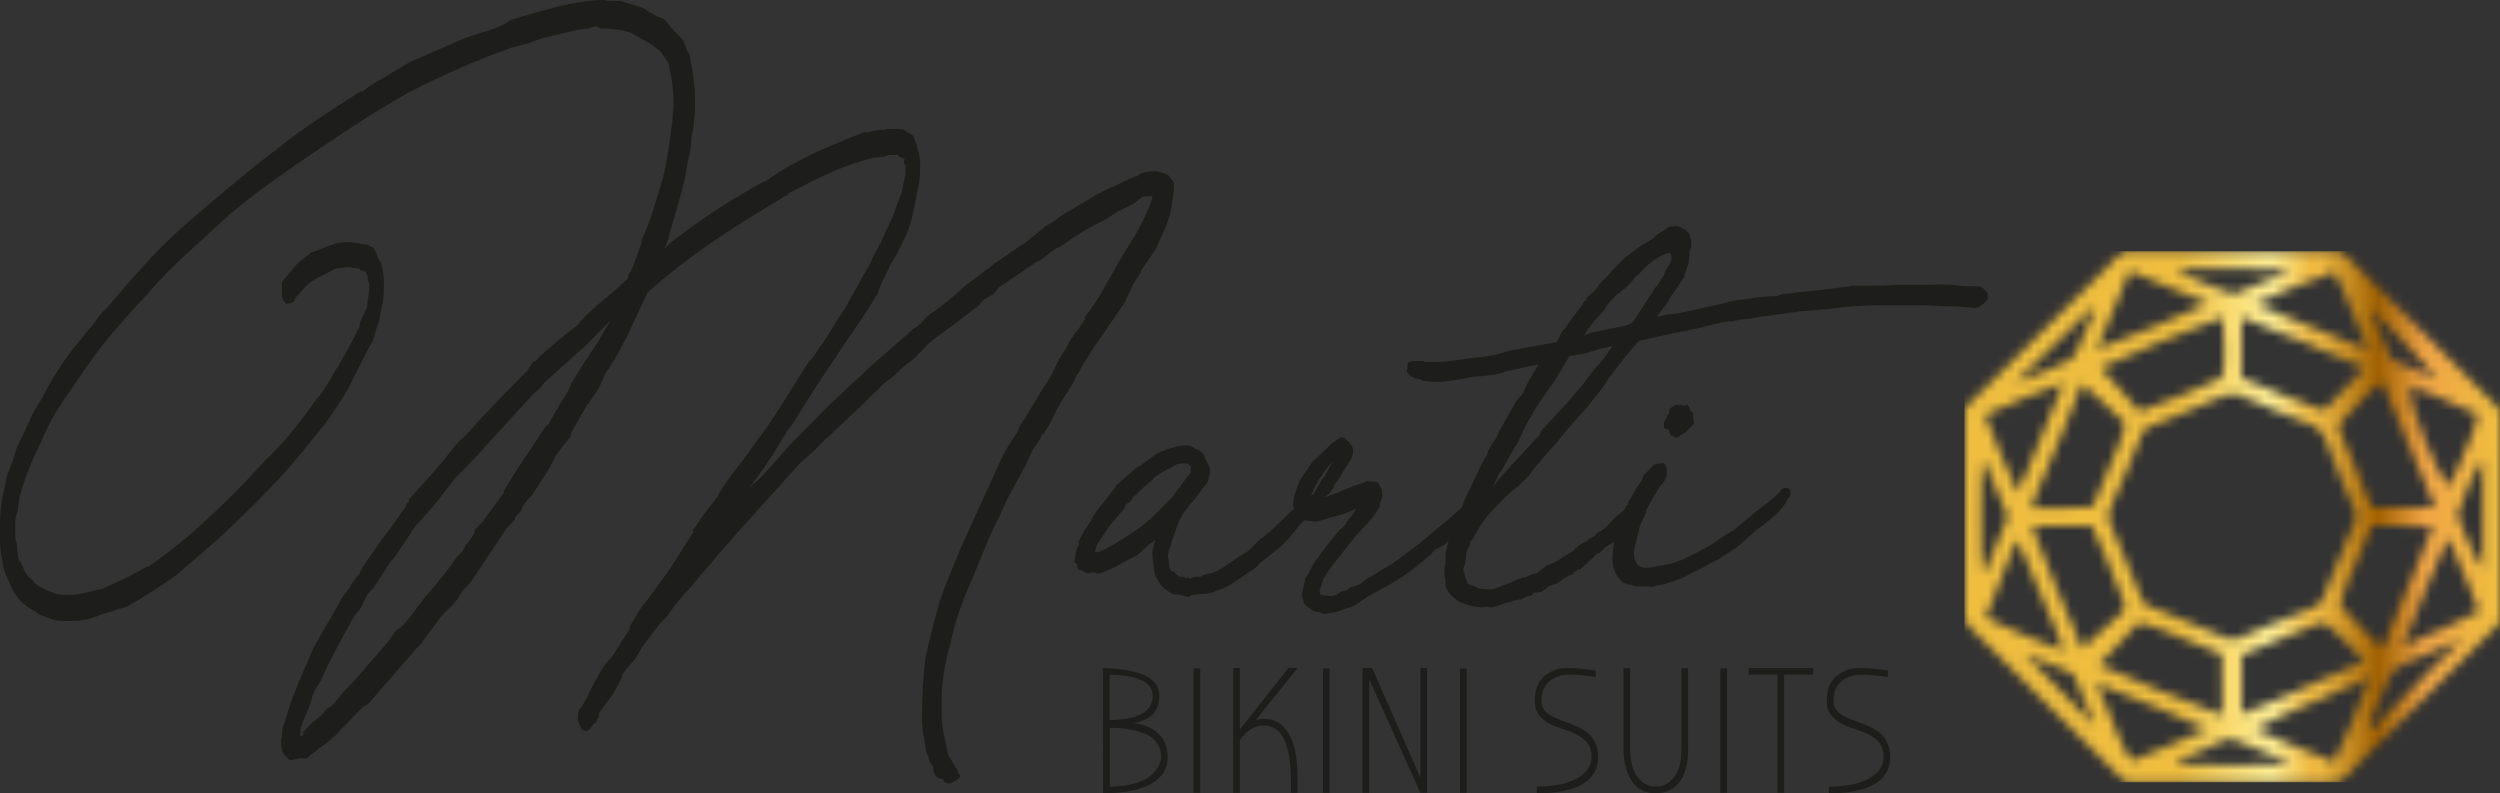 <svg width="271" height="86" viewBox="0 0 271 86" fill="none" xmlns="http://www.w3.org/2000/svg">
<rect x="0" y="0" width="271" height="86" fill="#333333" stroke="none"/>
<g clip-path="url(#clip0_903_918)">
<mask id="mask0_903_918" style="mask-type:luminance" maskUnits="userSpaceOnUse" x="212" y="27" width="60" height="58">
<path d="M212.949 44.742V66.955C212.949 67.653 214.16 68.597 214.914 69.353C215.694 70.135 216.396 70.838 217.18 71.619C218.703 73.146 220.133 74.568 221.651 76.095L229.489 83.88C229.879 84.274 230.155 84.793 230.861 84.793H253.135C253.946 84.793 255.042 83.398 255.598 82.821L270.075 68.435C270.444 68.068 271.01 67.748 271.01 67.076V44.862C271.01 44.186 270.511 43.918 270.142 43.551L262.47 35.839C261.077 34.438 259.601 33.021 258.036 31.447C257.272 30.681 256.602 30.005 255.832 29.238C255.448 28.85 255.141 28.546 254.762 28.163C253.878 27.276 254.127 27.234 252.776 27.234H230.622C229.884 27.234 228.99 28.394 228.211 29.165L213.828 43.404C213.407 43.818 212.955 44.023 212.955 44.742M236.08 29.302C236.111 29.28 236.153 29.265 236.179 29.254C236.205 29.244 236.247 29.223 236.278 29.212C237.057 28.971 235.701 29.296 236.491 29.155L247.999 29.17C247.474 29.852 246.071 30.272 245.125 30.624C244.657 30.797 242.105 31.878 242.099 31.878C241.897 31.893 236.382 29.721 236.08 29.302ZM230.861 29.391L239.344 32.864C239.085 33.1 228.195 37.675 227.311 37.853L230.861 29.391ZM244.62 32.864C245.088 32.533 252.443 29.569 253.031 29.511C253.285 30.157 253.717 30.833 254.065 31.584L256.7 37.864C255.91 37.748 247.464 34.128 245.229 33.226C245.229 33.226 244.906 33.084 244.896 33.079C244.501 32.853 244.756 33.011 244.626 32.869L244.62 32.864ZM218.444 41.51C218.761 41.127 219.114 40.833 219.494 40.476L224.936 35.188C225.414 34.737 226.646 33.451 227.166 33.168C226.963 33.997 226.266 35.414 225.892 36.253C225.518 37.098 225.076 38.556 224.385 39.028C223.948 39.328 218.901 41.437 218.444 41.505V41.51ZM264.159 40.964C263.328 40.76 262.205 40.188 261.399 39.868C260.11 39.349 259.346 39.233 259.045 38.52L256.877 33.383C257.563 33.96 263.905 40.503 264.159 40.97V40.964ZM227.732 39.873C228.127 39.48 240.363 34.506 240.909 34.417C241.039 35.791 241.315 39.91 240.816 40.954C240.467 41.242 232.785 44.369 231.937 44.6L227.727 39.873H227.732ZM242.999 34.443C243.524 34.506 256.056 39.642 256.326 39.873C256.077 40.272 252.334 44.238 251.939 44.516C251.362 44.401 243.279 41.164 242.988 40.943L242.999 34.443ZM215.179 44.983C215.486 44.742 223.143 41.599 223.652 41.526L221.209 47.512C220.393 49.464 219.618 51.515 218.75 53.393C218.516 53.099 215.314 45.581 215.179 44.983ZM266.358 50.849C266.202 51.2 266.067 51.494 265.922 51.846L265.527 52.659C265.527 52.659 265.49 52.706 265.469 52.732C264.326 51.651 261.16 44.312 261.264 42.008C263.442 42.313 266.493 44.238 268.583 44.873C268.515 46.195 266.982 49.432 266.358 50.854V50.849ZM220.211 55.067C220.299 54.406 221.24 52.417 221.547 51.657C222.815 48.545 224.629 44.522 225.684 41.636C226.027 41.783 230.061 45.534 230.378 45.928C230.191 47.202 229.193 49.39 228.694 50.544L226.854 54.941C223.678 55.135 223.293 55.051 220.206 55.067H220.211ZM257.205 54.967C256.867 54.547 255.827 51.877 255.531 51.153C254.98 49.794 254.476 48.603 253.914 47.286C253.467 46.248 253.374 46.237 254.024 45.508C255.022 44.39 257.246 42.003 258.208 41.431L263.952 54.988L257.205 54.967ZM269.144 49.862L269.155 61.572C268.281 60.759 266.369 55.859 266.374 55.817C266.389 55.592 268.385 50.471 269.144 49.862ZM214.94 61.966C214.717 61.578 214.711 50.492 214.94 50.062C215.236 50.167 215.029 50.025 215.226 50.272L217.643 56.001C217.627 56.232 216.609 58.545 216.406 59.028L215.47 61.294C215.47 61.294 215.294 61.704 215.288 61.714C215.117 61.956 215.262 61.887 214.94 61.966ZM255.333 56.384L252.376 63.472C251.191 66.305 252.246 65.177 246.455 67.564C245.691 67.879 244.901 68.215 244.085 68.545C243.331 68.849 242.349 69.521 241.528 69.217L234.406 66.299C233.98 66.126 233.59 65.964 233.221 65.822C232.686 65.612 232.488 65.649 232.249 65.103L229.302 58.047C228.122 55.182 228.283 56.473 230.591 50.88L232.062 47.349C232.317 46.746 232.229 46.62 232.754 46.373C234.23 45.681 235.94 45.051 237.494 44.416C238.346 44.065 241.637 42.486 242.344 42.722C243.83 43.226 245.582 44.081 247.079 44.684C252.896 47.014 251.045 45.566 253.613 51.505C253.972 52.339 254.273 53.063 254.611 53.839C254.907 54.521 255.624 55.728 255.339 56.379L255.333 56.384ZM258.275 70.276C257.891 70.119 255.027 67.029 254.367 66.326C253.68 65.602 253.618 65.738 254.018 64.495C254.45 63.162 254.954 62.045 255.526 60.764C255.801 60.145 256.051 59.595 256.316 58.944C256.529 58.435 256.877 57.396 257.121 57.029L263.712 57.039L258.275 70.266V70.276ZM220.252 57.034L226.765 57.024C227.238 57.774 229.541 63.435 229.936 64.552C230.207 65.313 230.57 65.833 230.045 66.373L225.721 70.282C225.232 69.463 220.247 57.265 220.252 57.039V57.034ZM260.469 70.025C260.64 69.316 265.111 58.682 265.35 58.377L265.812 59.248C265.958 59.621 266.067 59.873 266.233 60.256C266.748 61.452 268.583 65.597 268.713 66.258C267.382 66.976 266.254 67.543 264.7 68.199C263.946 68.519 263.307 68.776 262.59 69.08C262.065 69.306 261.02 69.888 260.469 70.019V70.025ZM218.376 59.096L218.537 58.645L218.859 58.892C218.885 59.227 223.382 69.138 223.699 70.544C222.867 70.345 215.668 67.302 215.252 66.95L218.371 59.096H218.376ZM266.379 69.694C265.786 70.45 264.814 71.31 264.024 72.05L258.104 78.057C257.756 78.414 257.283 79.117 256.758 79.143C256.726 78.613 257.771 76.362 258.031 75.727C259.616 71.871 258.92 72.763 262.86 71.011C263.967 70.518 265.126 70.061 266.192 69.558C266.369 69.416 265.968 69.4 266.68 69.353C266.577 69.689 266.66 69.526 266.384 69.689L266.379 69.694ZM219.483 70.89C220.33 71.142 221.375 71.64 222.196 71.981C222.872 72.26 224.567 72.816 224.847 73.272C225.144 73.755 227.005 78.193 227.098 78.65C226.859 78.351 226.516 78.099 226.178 77.779L219.483 70.895V70.89ZM243.025 77.349L243.014 71.048C243.763 70.607 249.132 68.524 250.453 67.973C251.898 67.37 251.601 67.039 253.634 68.949C254.049 69.343 256.087 71.341 256.264 71.698L249.694 74.578C248.81 74.956 243.44 77.328 243.025 77.349ZM227.535 72.055L231.823 67.517C232.915 67.622 235.456 68.723 236.444 69.133C237.936 69.752 239.324 70.287 240.852 70.937L240.888 77.506C240.322 77.459 227.727 72.265 227.535 72.06V72.055ZM256.69 73.954C256.617 74.421 253.317 82.317 253.02 82.574C251.903 82.118 244.953 79.41 244.511 79.064C245.197 78.372 254.793 74.395 256.42 73.713C256.7 73.503 256.071 73.65 256.674 73.534C257.22 73.43 256.768 73.477 256.955 73.634L256.695 73.959L256.69 73.954ZM227.28 74.091C228.07 74.269 238.934 78.791 239.225 79.043C237.951 79.652 236.558 80.187 235.212 80.764C233.954 81.299 232.369 82.049 231.106 82.464C230.347 81.829 228.751 77.579 228.195 76.247C227.956 75.67 227.379 74.579 227.28 74.085V74.091ZM236.007 82.747C236.122 82.249 236.345 82.364 237.338 81.924C237.868 81.687 238.289 81.514 238.835 81.273C239.391 81.026 241.455 79.998 241.917 80.098L246.512 81.96C246.892 82.112 247.812 82.301 247.937 82.752C247.594 82.983 236.392 82.978 236.007 82.752V82.747Z" fill="white"/>
</mask>
<g mask="url(#mask0_903_918)">
<path d="M271 27.234H212.949V84.788H271V27.234Z" fill="url(#paint0_linear_903_918)"/>
</g>
<path d="M50.436 59.154C50.623 58.965 50.805 58.734 50.992 58.451C51.179 58.167 51.335 57.937 51.454 57.748H51.361C51.486 57.433 51.688 57.155 51.964 56.903C52.245 56.651 52.473 56.373 52.66 56.058L54.61 53.435V53.246C54.61 53.183 54.625 53.152 54.656 53.152C54.688 53.152 54.703 53.12 54.703 53.057L55.909 51.09L59.158 46.216V46.31C59.158 46.185 59.282 46.059 59.527 45.938C59.589 45.812 59.62 45.718 59.62 45.655L60.27 44.532L60.639 44.065L60.452 44.16C60.764 43.724 61.039 43.299 61.289 42.895C61.538 42.491 61.752 42.035 61.939 41.536L63.519 39.007L64.725 37.224L65.005 36.757C65.068 36.568 65.161 36.395 65.286 36.243C65.411 36.085 65.504 35.912 65.567 35.728L66.217 34.695L63.15 37.79L62.781 38.074L59.158 41.353L58.877 41.636C58.815 41.699 58.752 41.793 58.69 41.919L57.666 42.858L51.257 49.889L49.401 51.762L48.377 53.073L46.984 54.852L45.404 56.636L45.035 57.008L43.923 58.697L43.086 59.915C42.961 60.166 42.821 60.366 42.67 60.523C42.514 60.681 42.342 60.88 42.16 61.132L40.487 63.755C40.424 63.818 40.331 63.912 40.206 64.038C40.081 64.164 39.957 64.29 39.837 64.411L39.187 65.722L39.281 65.628L38.912 66.189C38.6 66.504 38.371 66.798 38.215 67.081C38.059 67.365 37.919 67.627 37.799 67.879C37.306 68.755 36.775 69.72 36.219 70.785C35.663 71.845 35.195 72.816 34.826 73.692C34.514 74.19 34.286 74.584 34.13 74.862C33.974 75.145 33.833 75.533 33.714 76.032C33.714 76.095 33.683 76.189 33.62 76.315C33.558 76.441 33.527 76.535 33.527 76.598L32.783 78.382C32.783 78.508 32.752 78.603 32.69 78.665C32.627 78.728 32.596 78.823 32.596 78.949C32.596 79.384 32.565 79.668 32.503 79.793L32.872 79.699V79.326L33.984 78.204C34.296 78.078 34.79 77.611 35.471 76.798H35.564C35.502 76.798 35.596 76.735 35.845 76.609L36.308 76.142L37.145 75.108L38.725 73.419L42.067 69.573L42.904 68.356L43.46 67.984L44.016 67.422L46.246 64.516C46.184 64.579 46.215 64.547 46.34 64.421C46.464 64.295 46.605 64.138 46.755 63.954C46.911 63.766 47.083 63.566 47.265 63.346C47.452 63.125 47.608 62.926 47.727 62.737L48.933 61.237C48.996 61.111 49.12 60.922 49.303 60.675C49.49 60.423 49.645 60.24 49.765 60.114C49.89 60.051 50.015 59.925 50.134 59.742C50.259 59.553 50.352 59.395 50.415 59.275V59.18L50.436 59.154ZM65.296 0C65.421 0 65.546 0.016 65.666 0.047C65.79 0.079 65.946 0.094 66.128 0.094H67.241L69.658 0.845L71.051 1.689L71.981 2.062L73.094 3.373L74.117 4.407C74.117 4.596 74.18 4.753 74.305 4.874L74.492 5.624V5.53C74.741 5.782 74.861 6.186 74.861 6.747C74.986 7.119 75.079 7.607 75.141 8.2C75.204 8.793 75.266 9.339 75.329 9.842V12.14C75.329 12.424 75.297 12.686 75.235 12.938C75.235 13.253 75.204 13.594 75.141 13.971C75.079 14.344 75.017 14.627 74.954 14.816C74.954 15.005 74.939 15.252 74.907 15.566C74.876 15.881 74.861 16.096 74.861 16.222L74.492 17.817C74.492 18.006 74.46 18.205 74.398 18.426C74.336 18.646 74.305 18.877 74.305 19.129C74.055 20.131 73.795 21.128 73.514 22.13C73.234 23.132 72.943 24.128 72.631 25.131C72.569 25.445 72.49 25.755 72.397 26.07C72.303 26.384 72.163 26.694 71.981 27.009L72.631 26.353C74.487 24.915 76.269 23.651 77.969 22.555C79.674 21.463 81.327 20.477 82.938 19.601V19.695C83.869 19.008 84.763 18.431 85.631 17.959C86.499 17.492 87.367 17.035 88.23 16.6C89.098 16.227 89.966 15.85 90.829 15.477C91.697 15.105 92.622 14.727 93.615 14.354H93.942C94.098 14.354 94.239 14.323 94.358 14.26C94.421 14.26 94.701 14.197 95.195 14.071H95.845C95.97 14.008 96.245 13.977 96.682 13.977H97.238C97.55 13.977 97.794 14.008 97.981 14.071L99.005 14.727C99.068 14.916 99.146 15.131 99.239 15.383C99.333 15.634 99.411 15.912 99.473 16.227C99.66 16.6 99.754 17.135 99.754 17.822C99.754 18.137 99.738 18.557 99.707 19.087C99.676 19.616 99.598 20.104 99.473 20.54C99.286 21.605 99.088 22.602 98.87 23.541C98.652 24.48 98.298 25.414 97.805 26.353L97.248 27.476L96.318 29.071L96.411 28.976L95.481 30.849L95.112 31.883C94 33.693 92.882 35.382 91.77 36.946L90.283 39.196L88.703 41.541L87.216 43.887L85.73 46.232L85.174 46.888H85.267C85.08 47.202 84.955 47.37 84.898 47.402C84.836 47.433 84.742 47.606 84.617 47.916L83.131 50.261L81.088 53.073C81.337 52.758 81.597 52.496 81.878 52.276C82.159 52.055 82.387 51.856 82.575 51.667L85.735 48.105L89.914 43.887L92.419 41.541L93.625 40.419L94.088 39.952L98.174 36.389L99.01 35.639C99.322 35.513 99.722 35.172 100.216 34.606L100.679 34.139C101.36 33.703 102.041 33.2 102.722 32.638C103.403 32.077 104.084 31.484 104.765 30.854C105.196 30.54 105.586 30.262 105.924 30.01C106.267 29.758 106.62 29.48 106.989 29.165C107.052 29.165 107.114 29.134 107.176 29.071L107.733 28.604L109.962 27.103C109.838 27.166 109.994 27.056 110.425 26.773C110.857 26.489 111.2 26.259 111.449 26.07L113.398 24.475C114.017 24.16 114.479 23.85 114.791 23.536L118.877 21.096L119.807 20.629L122.593 19.317C122.656 19.317 122.734 19.286 122.827 19.223C122.921 19.16 122.999 19.129 123.061 19.129H123.155C123.217 19.129 123.28 19.097 123.342 19.034C123.404 18.971 123.56 18.877 123.805 18.751C123.867 18.751 123.945 18.735 124.039 18.704C124.132 18.672 124.21 18.656 124.272 18.656H124.366C124.366 18.656 124.428 18.625 124.553 18.562H125.296C125.421 18.562 125.577 18.593 125.759 18.656C125.821 18.719 125.915 18.751 126.04 18.751C126.102 18.751 126.196 18.782 126.32 18.845C126.445 18.908 126.539 18.94 126.601 18.94L127.251 19.784V20.724L127.064 21.846C127.064 21.972 127.048 22.098 127.017 22.219C126.986 22.345 126.97 22.471 126.97 22.591C126.908 22.906 126.83 23.216 126.736 23.53C126.643 23.845 126.534 24.155 126.409 24.47L125.296 26.998L123.623 29.438H123.716L122.692 31.033L122.786 30.938L121.855 32.906L118.42 37.874L117.026 40.125L117.214 39.936L116.657 40.781C116.595 40.907 116.517 41.08 116.424 41.295C116.33 41.515 116.127 41.84 115.821 42.281L115.914 42.187L115.358 43.032C114.927 43.719 114.537 44.422 114.199 45.141C113.856 45.859 113.471 46.531 113.04 47.155V47.061C112.915 47.187 112.853 47.313 112.853 47.433L112.483 47.995C111.99 48.619 111.584 49.369 111.278 50.245C110.784 51.184 110.269 52.118 109.744 53.057C109.219 53.997 108.767 54.931 108.398 55.87C107.779 57.055 107.239 58.23 106.771 59.385C106.308 60.539 105.825 61.714 105.331 62.9C104.837 63.965 104.385 65.088 103.985 66.273C103.585 67.459 103.257 68.65 103.008 69.836C102.758 70.649 102.561 71.509 102.405 72.412C102.249 73.319 102.14 74.206 102.077 75.082V77.611C102.077 78.235 102.171 78.954 102.358 79.767L102.727 81.551C102.727 81.677 102.758 81.787 102.82 81.882C102.883 81.976 102.945 82.086 103.008 82.212L103.47 82.962C103.47 83.025 103.517 83.104 103.611 83.198C103.704 83.293 103.782 83.466 103.844 83.713C103.844 83.775 103.938 83.901 104.125 84.085C104.125 84.211 103.954 84.384 103.616 84.599C103.273 84.82 103.075 84.93 103.013 84.93C102.581 84.93 102.332 84.804 102.27 84.557L102.176 84.368C102.176 84.494 102.145 84.526 102.082 84.463C101.895 84.4 101.739 84.337 101.62 84.274C101.495 84.211 101.37 84.022 101.251 83.713C101.188 83.65 101.157 83.492 101.157 83.246L101.064 82.962C101.001 82.899 100.923 82.805 100.83 82.679C100.736 82.553 100.689 82.396 100.689 82.212C100.689 82.086 100.596 81.866 100.409 81.556L100.222 80.339C100.034 79.526 99.941 78.681 99.941 77.81C99.941 76.688 99.972 75.575 100.034 74.484C100.097 73.393 100.19 72.344 100.315 71.341C100.565 70.219 100.824 69.106 101.105 68.015C101.386 66.924 101.646 65.938 101.895 65.061C102.207 64.185 102.576 63.22 103.008 62.155C103.439 61.095 103.844 60.124 104.214 59.248L106.813 53.53L107.462 52.124C107.774 51.436 108.096 50.718 108.439 49.967C108.783 49.217 109.167 48.53 109.599 47.905L110.435 46.594L110.342 46.688C110.467 46.253 110.711 45.812 111.085 45.377L112.759 42.565C113.378 41.688 113.83 40.954 114.105 40.361C114.386 39.768 114.677 39.191 114.989 38.624L115.545 37.78C115.857 37.093 116.32 36.374 116.938 35.623L117.681 34.501H117.494C117.988 33.876 118.44 33.252 118.841 32.628C119.241 32.003 119.631 31.348 120 30.66L121.112 28.693C121.543 27.943 122.011 27.177 122.505 26.395C122.999 25.613 123.467 24.784 123.898 23.908L124.548 22.502C124.797 21.878 124.917 21.5 124.917 21.379V21.285H124.267C124.142 21.285 123.987 21.316 123.805 21.379L123.898 21.285L123.529 21.568L122.973 22.035L121.117 22.974L119.631 23.913C118.95 24.228 118.238 24.601 117.494 25.036C116.751 25.472 115.914 26.038 114.989 26.726C114.864 26.726 114.771 26.773 114.708 26.867C114.646 26.962 114.615 26.946 114.615 26.82L112.478 28.415V28.32L108.299 31.133L107.837 31.694C107.649 31.883 107.467 32.024 107.28 32.114C107.093 32.208 106.911 32.318 106.724 32.444L105.887 33.289L103.657 34.978L101.615 36.479C101.246 36.73 100.902 37.008 100.591 37.323C100.279 37.638 99.972 37.948 99.66 38.262C99.348 38.635 98.995 38.965 98.595 39.249C98.194 39.532 97.805 39.857 97.435 40.235C97.066 40.608 96.677 40.938 96.276 41.221C95.876 41.505 95.517 41.83 95.211 42.208L94.467 42.864C94.28 43.053 94.005 43.331 93.63 43.708C93.261 44.081 93.137 44.207 93.261 44.081L89.363 47.738L88.433 48.677L87.502 49.521L86.665 50.272L80.999 56.552L77.839 60.114L77.096 61.053L75.609 62.742L74.772 63.776C73.842 64.715 73.005 65.743 72.267 66.871L71.43 67.716L69.663 70.061L69.013 71.184L68.732 71.556L67.708 72.774L67.521 73.057C67.521 73.12 67.475 73.246 67.381 73.43C67.287 73.618 67.241 73.744 67.241 73.802L66.404 75.302L65.011 77.175C64.948 77.238 64.917 77.333 64.917 77.459V77.648L64.548 78.398C64.486 78.398 64.423 78.429 64.361 78.492C64.236 78.618 64.143 78.744 64.08 78.865L63.893 79.054C63.768 79.18 63.675 79.243 63.612 79.243C63.243 79.243 63.025 79.117 62.963 78.87C62.838 78.618 62.744 78.403 62.682 78.214C62.62 78.025 62.62 77.716 62.682 77.275C62.682 77.023 62.807 76.808 63.051 76.619L63.794 75.308L63.701 75.402L64.538 73.807C64.725 73.492 64.881 73.214 65 72.963C65.125 72.711 65.369 72.338 65.744 71.84C66.175 71.404 66.456 71.058 66.58 70.806L66.95 70.245C67.074 70.119 67.183 69.946 67.277 69.731C67.371 69.51 67.48 69.343 67.604 69.217L68.348 67.999L68.161 68.094C68.348 67.779 68.608 67.328 68.951 66.735C69.294 66.142 69.71 65.565 70.203 64.998L72.527 61.809L75.219 57.59H75.032L76.332 55.717L77.912 53.656H77.818C78.25 52.968 78.686 52.328 79.118 51.735C79.549 51.142 80.017 50.534 80.511 49.91L83.297 46.064L84.597 44.096L87.663 39.222C87.975 38.908 88.235 38.583 88.453 38.236C88.672 37.89 88.9 37.565 89.15 37.25L90.174 35.655C90.361 35.282 90.605 34.873 90.917 34.438C91.229 34.002 91.473 33.625 91.66 33.315L93.334 30.314C93.521 29.942 93.734 29.564 93.984 29.191C94.234 28.819 94.415 28.441 94.54 28.069C94.54 28.006 94.587 27.911 94.68 27.785C94.774 27.659 94.821 27.565 94.821 27.502C95.008 27.187 95.221 26.783 95.471 26.285C95.72 25.786 95.902 25.377 96.027 25.068C96.027 25.005 96.074 24.91 96.167 24.784C96.261 24.658 96.308 24.564 96.308 24.501L97.051 22.812C97.051 22.686 97.066 22.607 97.098 22.576C97.129 22.544 97.144 22.497 97.144 22.434C97.269 22.061 97.394 21.731 97.513 21.448C97.638 21.164 97.732 20.902 97.794 20.65C97.794 20.587 97.81 20.508 97.841 20.414C97.872 20.32 97.888 20.209 97.888 20.084L98.168 18.961V17.927C98.044 17.864 97.981 17.707 97.981 17.46C97.981 17.334 98.012 17.287 98.075 17.319C98.137 17.35 98.106 17.303 97.981 17.177C97.919 17.177 97.81 17.145 97.654 17.082C97.498 17.02 97.389 16.925 97.326 16.799H96.302C95.933 16.988 95.434 17.082 94.816 17.082C94.691 17.082 94.597 17.098 94.535 17.13C94.473 17.161 94.41 17.177 94.348 17.177L92.212 17.833C91.343 18.148 90.46 18.504 89.566 18.908C88.666 19.312 87.757 19.769 86.826 20.267L85.34 21.017H85.527L82.091 23.079C80.355 24.144 78.609 25.283 76.841 26.5C75.074 27.717 73.639 28.798 72.522 29.732L71.498 30.576L70.198 31.699L67.875 36.667C67.688 36.982 67.506 37.323 67.319 37.701C67.131 38.074 66.887 38.514 66.575 39.013L66.762 38.824L66.206 39.574C66.081 39.826 66.019 39.947 66.019 39.947C65.832 40.135 65.65 40.429 65.463 40.839C65.276 41.242 65.094 41.667 64.907 42.103L63.701 43.881V43.787L61.934 46.882C61.934 47.008 61.918 47.103 61.887 47.166C61.855 47.229 61.84 47.292 61.84 47.355C61.653 47.543 61.559 47.669 61.559 47.727C61.31 47.979 61.143 48.163 61.05 48.288C60.956 48.414 60.847 48.572 60.722 48.755L60.353 49.222C60.228 49.411 60.104 49.642 59.984 49.925C59.859 50.209 59.735 50.408 59.615 50.534H59.709L57.572 53.813C57.079 54.248 56.704 54.784 56.46 55.408L55.904 55.969C55.842 56.032 55.81 56.158 55.81 56.342L54.973 57.186L52.468 60.938L51.169 62.905L50.706 63.466C50.212 63.902 49.838 64.406 49.594 64.967C49.224 65.402 48.835 65.812 48.434 66.184C48.034 66.557 47.675 66.966 47.369 67.401L47.462 67.307L45.789 69.558L45.882 69.463C45.82 69.589 45.711 69.731 45.555 69.883C45.399 70.04 45.258 70.182 45.139 70.303L41.703 74.237L40.404 75.738C40.035 76.236 39.691 76.52 39.38 76.583L36.313 79.772L35.2 80.712L34.644 81.084L33.251 82.207H32.508L32.045 82.301C31.983 82.301 31.905 82.317 31.811 82.349C31.718 82.38 31.578 82.396 31.396 82.396L30.839 81.834C30.652 81.645 30.559 81.43 30.559 81.178C30.559 81.053 30.543 80.974 30.512 80.942C30.481 80.911 30.465 80.832 30.465 80.706V80.376C30.465 80.218 30.496 80.077 30.559 79.956C30.559 79.704 30.574 79.426 30.605 79.111C30.637 78.797 30.715 78.55 30.839 78.361L31.208 77.144L31.671 75.738L32.414 73.865L33.995 70.208L37.155 64.678L38.085 63.461L37.898 63.556C38.023 63.43 38.179 63.225 38.361 62.947C38.548 62.664 38.761 62.401 39.011 62.15C39.011 62.024 39.042 61.929 39.104 61.866C39.104 61.803 39.135 61.772 39.198 61.772C39.26 61.646 39.291 61.551 39.291 61.489L41.521 58.299L42.452 57.081L44.032 54.831C44.032 54.705 44.063 54.61 44.125 54.547C44.188 54.484 44.25 54.453 44.312 54.453V54.17L47.748 50.324L48.117 49.857L49.697 47.89L50.441 47.234C51.553 45.985 52.655 44.794 53.736 43.672C54.818 42.549 55.982 41.358 57.219 40.109C57.281 39.983 57.375 39.826 57.5 39.642C57.624 39.453 57.749 39.296 57.869 39.175H58.056L58.425 38.708L60.468 36.93L62.604 35.24C63.098 34.616 63.685 34.008 64.371 33.415C65.052 32.822 65.733 32.245 66.414 31.678L68.088 30.178V29.989C68.088 29.8 68.181 29.616 68.368 29.427C68.556 29.055 68.753 28.551 68.972 27.927C69.19 27.303 69.356 26.836 69.481 26.521C69.481 26.458 69.496 26.363 69.528 26.238C69.559 26.112 69.575 26.017 69.575 25.954C70.068 24.895 70.489 23.814 70.827 22.722C71.17 21.631 71.493 20.55 71.804 19.491C71.992 18.803 72.132 18.163 72.22 17.57C72.314 16.978 72.423 16.337 72.548 15.65C72.61 15.026 72.688 14.449 72.782 13.914C72.875 13.384 72.922 12.864 72.922 12.366C72.984 12.051 73.016 11.773 73.016 11.521V10.771C73.016 10.335 72.984 9.989 72.922 9.737C72.922 9.365 72.891 9.019 72.828 8.704C72.766 8.389 72.704 8.08 72.641 7.765C72.579 7.45 72.532 7.203 72.501 7.015C72.47 6.826 72.392 6.668 72.267 6.548L71.617 5.608C71.368 5.42 71.139 5.236 70.921 5.047C70.702 4.858 70.411 4.675 70.037 4.486L69.2 4.019L68.363 3.552C67.433 3.237 66.352 3.085 65.115 3.085C65.052 3.085 64.99 3.053 64.927 2.99C64.865 2.928 64.772 2.896 64.647 2.896C64.278 2.896 63.997 2.959 63.81 3.085C63.685 3.085 63.576 3.101 63.483 3.132C63.389 3.164 63.249 3.179 63.067 3.179C62.573 3.242 62.089 3.337 61.627 3.463C61.164 3.589 60.65 3.714 60.093 3.835C59.163 4.024 58.238 4.302 57.307 4.68L55.914 5.052L55.077 5.241H55.264C51.735 6.49 48.081 8.085 44.307 10.021C42.758 10.897 41.194 11.831 39.619 12.833C38.038 13.835 36.292 14.989 34.369 16.301C32.695 17.424 31.073 18.552 29.493 19.674C27.913 20.797 26.38 21.988 24.898 23.237C23.474 24.548 21.956 25.939 20.345 27.407C18.733 28.877 17.309 30.33 16.072 31.767C15.017 32.89 13.905 34.128 12.73 35.471C11.555 36.814 10.531 38.11 9.663 39.364L9.013 40.303L7.339 42.743C6.102 44.495 5.141 46.211 4.46 47.9C3.467 49.836 2.692 51.809 2.136 53.808C2.136 53.997 2.105 54.212 2.043 54.464C1.98 54.715 1.949 54.899 1.949 55.025C1.949 55.214 1.902 55.445 1.809 55.728C1.715 56.011 1.669 56.273 1.669 56.525V58.493C1.793 58.682 1.856 58.991 1.856 59.432C1.856 59.558 1.871 59.7 1.902 59.852C1.934 60.009 1.949 60.151 1.949 60.271L2.136 60.927V60.738L2.505 61.489C2.63 61.987 2.968 62.459 3.529 62.895C3.716 63.209 4.023 63.472 4.46 63.692C4.891 63.912 5.297 64.08 5.666 64.206C5.915 64.332 6.206 64.411 6.549 64.442C6.892 64.474 7.121 64.49 7.246 64.49C7.927 64.49 8.592 64.411 9.242 64.253C9.892 64.096 10.495 63.954 11.051 63.834C11.794 63.519 12.615 63.146 13.515 62.711C14.414 62.276 15.235 61.835 15.978 61.399V61.494C17.527 60.429 19.076 59.243 20.62 57.931C22.044 56.683 23.438 55.387 24.799 54.039C26.161 52.696 27.461 51.337 28.698 49.962C29.753 48.96 30.725 47.916 31.624 46.819C32.523 45.728 33.402 44.553 34.27 43.304C34.582 42.989 34.904 42.57 35.247 42.04C35.59 41.51 36.037 40.744 36.593 39.742V39.836L37.43 38.336L38.543 36.274C38.605 36.085 38.699 35.901 38.823 35.713C38.948 35.524 39.011 35.277 39.011 34.962L39.754 33.367L40.035 31.4V30.839C40.035 30.713 40.003 30.618 39.941 30.555C39.879 30.492 39.847 30.398 39.847 30.272V29.9L39.66 29.527V29.433H39.567C39.442 29.433 39.348 29.401 39.286 29.338C39.099 29.338 39.005 29.275 39.005 29.149C38.943 29.149 38.865 29.134 38.771 29.102C38.678 29.071 38.538 29.055 38.356 29.055C38.293 29.055 38.215 29.039 38.122 29.008C38.028 28.976 37.825 28.96 37.519 28.96C37.332 28.96 37.176 28.992 37.056 29.055C36.744 29.055 36.5 29.086 36.313 29.149C35.757 29.464 35.185 29.758 34.592 30.041C34.005 30.325 33.527 30.65 33.153 31.028L32.503 31.778C32.378 31.904 32.269 32.014 32.175 32.108C32.082 32.203 32.004 32.313 31.941 32.439C31.941 32.754 31.63 32.906 31.011 32.906C30.761 32.654 30.642 32.502 30.642 32.439C30.642 32.376 30.611 32.282 30.548 32.156V30.75C30.548 30.624 30.579 30.529 30.642 30.466L32.129 28.688C32.378 28.436 32.669 28.189 33.012 27.937C33.355 27.686 33.584 27.502 33.709 27.376L34.821 27.003C35.071 26.878 35.268 26.783 35.424 26.72C35.58 26.657 35.871 26.563 36.308 26.437H36.214C36.464 26.374 36.708 26.327 36.957 26.295C37.207 26.264 37.576 26.248 38.07 26.248C38.132 26.248 38.194 26.264 38.257 26.295C38.319 26.327 38.413 26.343 38.538 26.343L39.281 26.437C39.343 26.437 39.39 26.453 39.421 26.484C39.452 26.516 39.53 26.531 39.655 26.531H39.842C39.905 26.531 39.998 26.594 40.123 26.72C40.435 26.72 40.648 26.972 40.773 27.471C40.773 27.282 40.835 27.439 40.96 27.937L41.329 28.593C41.578 29.532 41.672 30.346 41.609 31.033C41.609 31.531 41.594 31.956 41.563 32.297C41.532 32.644 41.454 33.032 41.329 33.467C41.266 33.903 41.188 34.328 41.095 34.732C41.001 35.136 40.892 35.466 40.767 35.718C40.705 36.033 40.627 36.327 40.533 36.61C40.44 36.893 40.331 37.124 40.206 37.313L39.837 37.969L37.701 42.187C37.451 42.622 37.129 43.157 36.723 43.782C36.323 44.406 35.777 45.188 35.096 46.127L32.03 49.878C30.855 51.253 29.54 52.675 28.084 54.144C26.629 55.612 25.158 57.034 23.671 58.409L19.118 62.344C17.444 63.529 15.745 64.626 14.008 65.623H14.102C13.733 65.749 13.265 65.906 12.709 66.09C12.153 66.278 11.628 66.436 11.129 66.557C10.323 66.929 9.424 67.181 8.436 67.307H6.762C6.206 67.307 5.65 67.181 5.089 66.934C4.964 66.871 4.792 66.808 4.579 66.746C4.361 66.683 4.195 66.588 4.07 66.462C3.945 66.336 3.774 66.226 3.561 66.132C3.342 66.037 3.176 65.927 3.051 65.801C2.245 65.303 1.627 64.552 1.196 63.55L0.639 62.333C0.639 62.207 0.577 62.05 0.452 61.866C0.327 61.368 0.265 60.99 0.265 60.743C0.14 60.308 0.062 59.804 0.031 59.243C-3.11695e-05 58.682 -0.016 58.152 -0.016 57.648C-0.016 56.961 -3.11695e-05 56.368 0.031 55.87C0.062 55.371 0.109 54.836 0.172 54.275L0.821 51.368L1.377 49.962L1.84 48.462L2.49 47.15C2.802 46.463 3.108 45.791 3.42 45.135C3.732 44.48 4.101 43.839 4.533 43.215C4.964 42.339 5.463 41.447 6.019 40.545C6.575 39.637 7.194 38.75 7.875 37.874L9.455 35.907C9.824 35.534 10.167 35.109 10.479 34.642C10.791 34.175 11.191 33.719 11.685 33.284C12.922 31.783 14.253 30.251 15.677 28.688C17.101 27.124 18.525 25.718 19.95 24.47C21.374 23.221 22.907 21.909 24.55 20.535C26.192 19.16 27.783 17.88 29.332 16.689C31.125 15.252 32.846 13.987 34.488 12.891C36.131 11.799 37.69 10.781 39.177 9.842V10.031C39.858 9.47 40.43 9.061 40.897 8.814C41.36 8.562 41.843 8.284 42.337 7.969L44.38 6.752L49.765 4.407C50.134 4.218 50.54 4.061 50.971 3.94C51.402 3.814 51.777 3.688 52.083 3.568C52.577 3.442 53.149 3.253 53.804 3.006C54.454 2.754 54.963 2.476 55.337 2.162C55.769 2.036 56.403 1.847 57.24 1.6C58.077 1.348 58.976 1.102 59.932 0.85C60.894 0.598 61.85 0.399 62.812 0.241C63.773 0.084 64.59 0.005 65.276 0.005L65.296 0Z" fill="#1D1D1B"/>
<path d="M118.794 59.437C118.669 59.689 118.669 59.825 118.794 59.857C118.919 59.888 119.121 59.841 119.397 59.715C119.678 59.589 119.984 59.432 120.327 59.248C120.67 59.059 120.93 58.907 121.117 58.781C122.048 58.22 122.838 57.706 123.488 57.234C124.137 56.767 124.803 56.184 125.484 55.497L126.97 53.997C127.095 53.871 127.157 53.808 127.157 53.808C127.282 53.556 127.438 53.341 127.62 53.152C127.807 52.963 127.963 52.748 128.083 52.496L129.107 51.184C129.044 51.121 129.029 51.043 129.06 50.948C129.091 50.854 129.107 50.744 129.107 50.618L128.738 50.245H128.088C127.719 50.245 127.376 50.371 127.064 50.618L126.32 50.99C126.196 51.053 126.04 51.148 125.858 51.274C125.489 51.526 125.239 51.678 125.115 51.741C125.115 51.741 125.083 51.804 125.021 51.929L123.815 52.963C123.69 53.089 123.519 53.262 123.306 53.477C123.087 53.697 122.921 53.834 122.796 53.897C122.672 54.269 122.427 54.521 122.053 54.647L121.866 55.114L120.286 56.987L119.542 58.11L118.893 59.049L118.799 59.421L118.794 59.437ZM128.639 48.283C128.826 48.283 129.008 48.33 129.195 48.425C129.382 48.519 129.564 48.63 129.751 48.755C130.001 48.755 130.183 48.881 130.307 49.128C130.494 49.254 130.588 49.38 130.588 49.5C130.588 49.689 130.635 49.815 130.728 49.873C130.822 49.936 130.869 50.062 130.869 50.245V50.151C131.118 50.586 131.212 50.98 131.149 51.321C131.087 51.667 130.993 51.992 130.869 52.307L130.219 53.152L129.382 54.275C129.32 54.338 129.226 54.432 129.101 54.558C128.977 54.684 128.883 54.81 128.821 54.931C128.758 54.993 128.727 55.056 128.727 55.119C128.602 55.245 128.54 55.308 128.54 55.308C128.54 55.308 128.478 55.371 128.353 55.497C128.103 55.87 127.859 56.389 127.61 57.045C127.36 57.701 127.178 58.215 127.053 58.593L126.684 59.81C126.684 59.936 126.669 60.014 126.638 60.046C126.606 60.077 126.591 60.156 126.591 60.282C126.591 60.408 126.622 60.565 126.684 60.749C126.684 60.875 126.7 61.001 126.731 61.121C126.762 61.247 126.778 61.373 126.778 61.494L127.059 62.055V61.961C127.059 61.835 127.152 61.866 127.339 62.055H127.246L127.895 62.522H128.265C128.327 62.522 128.389 62.554 128.452 62.617C128.514 62.679 128.576 62.711 128.639 62.711C128.701 62.585 128.764 62.554 128.826 62.617C128.888 62.679 128.982 62.711 129.107 62.711C129.231 62.585 129.387 62.522 129.569 62.522H130.032C130.157 62.522 130.235 62.491 130.266 62.428C130.297 62.365 130.375 62.333 130.5 62.333L131.243 62.144L131.799 61.956L132.636 61.489L134.403 60.271L135.334 59.71C135.646 59.395 135.937 59.101 136.217 58.818C136.498 58.535 136.789 58.304 137.101 58.115L138.031 57.27L141.28 54.175C141.405 53.986 141.545 53.876 141.696 53.844C141.852 53.813 142.081 53.734 142.393 53.608L142.855 53.981C143.105 54.296 143.167 54.511 143.042 54.637C142.918 54.763 142.762 54.983 142.58 55.292C141.524 56.232 140.818 56.95 140.443 57.449C140.074 57.947 139.669 58.419 139.237 58.855C139.237 58.855 139.175 58.918 139.05 59.044L138.863 59.233L136.727 60.922L136.077 61.578C135.396 62.013 134.7 62.485 133.987 62.984C133.275 63.482 132.579 63.828 131.898 64.017C131.836 64.017 131.773 64.049 131.711 64.112C131.648 64.175 131.555 64.206 131.43 64.206C131.061 64.332 130.593 64.395 130.037 64.395C129.85 64.458 129.543 64.49 129.107 64.49C129.107 64.615 128.982 64.678 128.738 64.678C128.55 64.678 128.394 64.647 128.275 64.584C128.15 64.521 127.843 64.458 127.344 64.395L127.438 64.49C127.376 64.49 127.313 64.458 127.251 64.395H127.157L126.508 64.023C126.139 63.771 125.827 63.446 125.577 63.036C125.328 62.632 125.177 62.239 125.115 61.866C125.052 61.368 124.99 60.88 124.927 60.413C124.865 59.946 124.959 59.364 125.208 58.676V58.582L124.652 58.955L123.909 59.61C123.659 59.925 123.337 60.172 122.931 60.361C122.531 60.549 122.173 60.733 121.866 60.922L121.679 61.016C121.185 61.331 120.764 61.546 120.426 61.672C120.083 61.798 119.792 61.924 119.542 62.045C119.48 62.045 119.418 62.06 119.355 62.092C119.293 62.123 119.23 62.139 119.168 62.139C119.043 62.202 118.934 62.202 118.841 62.139C118.747 62.076 118.607 62.045 118.425 62.045L117.962 62.139C117.775 62.139 117.562 62.045 117.312 61.856C117.063 61.793 116.928 61.761 116.897 61.761C116.865 61.761 116.819 61.604 116.756 61.294C116.756 61.169 116.709 61.09 116.616 61.058C116.522 61.027 116.476 60.98 116.476 60.917L116.663 59.605L117.032 58.855L116.845 58.949L117.125 58.293L117.588 57.449L118.331 56.326C118.394 56.263 118.425 56.169 118.425 56.043L118.887 55.387L121.024 52.669L120.837 52.764C120.961 52.638 121.086 52.528 121.206 52.433C121.33 52.339 121.455 52.228 121.575 52.103L122.781 51.069L123.524 50.413L123.43 50.602L125.104 49.385C125.416 49.133 125.957 48.886 126.731 48.635C127.506 48.383 128.14 48.262 128.634 48.262L128.639 48.283Z" fill="#1D1D1B"/>
<path d="M144.43 50.062C144.181 50.313 143.858 50.718 143.453 51.279C143.053 51.84 142.787 52.249 142.663 52.496C142.294 53.246 142.107 53.713 142.107 53.902C142.107 53.965 142.263 53.745 142.569 53.246C142.881 52.748 143.094 52.37 143.219 52.124C143.219 52.061 143.25 51.998 143.312 51.935L143.593 51.651L144.43 50.056V50.062ZM146.286 48C146.348 48.126 146.426 48.236 146.52 48.33C146.613 48.425 146.66 48.629 146.66 48.939C146.66 49.312 146.551 49.658 146.332 49.972C146.114 50.287 145.917 50.597 145.73 50.912L144.986 52.129L144.524 52.69L144.711 52.596L144.155 53.44L143.598 53.907L144.898 53.44L146.665 52.69L147.596 52.407C147.658 52.407 147.705 52.391 147.736 52.36C147.767 52.328 147.814 52.312 147.876 52.312C148.001 52.187 148.157 52.139 148.339 52.171C148.526 52.202 148.77 52.218 149.082 52.218C149.269 52.218 149.41 52.328 149.498 52.548C149.592 52.769 149.701 52.937 149.826 53.063V53.435C149.888 53.687 149.857 53.934 149.732 54.185C149.607 54.437 149.545 54.715 149.545 55.03L149.358 55.219L148.895 55.969L148.245 56.719L146.852 58.22L144.347 61.41C144.222 61.536 144.066 61.756 143.884 62.066C143.697 62.38 143.541 62.627 143.422 62.816L143.053 64.033V64.222C143.053 64.285 143.084 64.348 143.146 64.411C143.209 64.474 143.271 64.505 143.333 64.505L144.077 64.6H144.404C144.498 64.6 144.7 64.537 145.007 64.411C145.194 64.285 145.303 64.19 145.334 64.127C145.366 64.064 145.568 64.033 145.937 64.033C146 63.97 146.125 63.876 146.307 63.75C146.494 63.624 146.65 63.561 146.769 63.561L147.512 63.278C147.7 63.089 147.928 62.905 148.209 62.716C148.49 62.527 148.562 62.496 148.443 62.622L149.929 61.683C150.61 61.31 151.276 60.869 151.925 60.371C152.575 59.873 153.241 59.369 153.921 58.87L156.708 56.525C157.019 56.273 157.248 56.09 157.404 55.964C157.56 55.838 157.7 55.712 157.82 55.592L158.007 55.403L158.563 54.936C158.688 54.747 158.844 54.563 159.026 54.374C159.213 54.185 159.457 54.091 159.769 54.091C160.45 54.091 160.653 54.374 160.372 54.936C160.091 55.497 159.8 55.969 159.488 56.342L158.745 56.903C158.62 56.966 158.511 57.06 158.418 57.186C158.324 57.312 158.246 57.438 158.184 57.559L157.628 57.931C157.378 58.183 157.134 58.446 156.884 58.729C156.635 59.012 156.359 59.212 156.047 59.337C155.736 59.463 155.522 59.605 155.398 59.757C155.273 59.915 155.179 60.025 155.117 60.088L154.005 61.027C152.705 62.092 151.572 62.868 150.616 63.372C149.659 63.876 148.864 64.311 148.245 64.684C147.876 64.935 147.502 65.182 147.133 65.434C146.764 65.686 146.421 65.838 146.109 65.901L144.809 66.368L143.416 66.557L143.047 66.368C142.798 66.368 142.647 66.336 142.585 66.273C142.398 66.273 142.185 66.147 141.935 65.901C141.748 65.775 141.592 65.665 141.472 65.57C141.348 65.476 141.285 65.303 141.285 65.056L141.098 64.495L141.467 62.9C141.467 62.711 141.561 62.527 141.748 62.338C142.06 61.651 142.429 61.027 142.86 60.465C142.985 60.277 143.141 60.062 143.323 59.81C143.572 59.437 143.941 58.965 144.435 58.404L145.179 57.465C145.61 57.15 145.891 56.84 146.015 56.525L146.478 55.964L146.384 56.153L147.034 55.119L146.384 55.403C146.135 55.529 145.875 55.639 145.594 55.733C145.314 55.828 145.023 55.906 144.711 55.969L143.687 56.252C143.5 56.316 143.318 56.379 143.131 56.441C142.943 56.504 142.73 56.536 142.481 56.536L140.994 56.347C140.5 55.974 140.251 55.502 140.251 54.941C140.189 54.878 140.157 54.815 140.157 54.752V54.563C140.344 53.498 140.62 52.627 140.994 51.94L142.2 50.156L144.43 48C144.492 48 144.773 47.811 145.267 47.438H145.73L146.286 48Z" fill="#1D1D1B"/>
<path d="M180.836 32.717V32.623L180.93 32.528L180.836 32.717ZM171.735 36.374L172.385 36.09L175.077 35.529C175.389 35.466 175.68 35.403 175.961 35.34C176.241 35.277 176.533 35.183 176.844 35.057L177.032 34.868L178.144 33.179L179.537 31.022V31.117L180.093 30.272C180.093 30.209 180.124 30.146 180.187 30.083L180.374 29.894C180.374 29.706 180.467 29.459 180.655 29.144L181.117 28.394C181.242 27.958 181.226 27.659 181.07 27.502C180.914 27.345 180.467 27.486 179.724 27.922C178.981 28.357 178.3 28.955 177.681 29.7L177.312 29.983L176.943 30.451L176.574 30.823C176.449 30.949 176.309 31.09 176.158 31.243C176.002 31.4 175.956 31.416 176.018 31.29C175.831 31.542 175.618 31.725 175.368 31.851L174.344 32.885L173.882 33.635L172.858 34.758L172.114 35.697L171.745 36.353L171.735 36.374ZM161.796 52.874C161.921 52.685 162.093 52.454 162.306 52.171C162.524 51.888 162.69 51.688 162.815 51.562L165.139 49.033L166.163 47.911C166.35 47.722 166.521 47.554 166.672 47.397C166.828 47.239 166.968 47.008 167.088 46.694L169.411 44.165L171.548 41.725L172.66 40.225L173.96 38.724C174.084 38.535 174.225 38.336 174.375 38.116C174.531 37.895 174.672 37.696 174.791 37.507C173.861 37.696 172.936 37.942 172.005 38.257L170.056 38.63V38.724L168.476 41.347L167.083 43.315C166.651 43.939 166.215 44.642 165.783 45.424C165.352 46.206 164.946 47.035 164.577 47.911L164.208 48.472C163.652 49.411 163.153 50.282 162.722 51.095C162.534 51.221 162.441 51.347 162.441 51.468L161.791 52.874H161.796ZM209.721 30.844H210.927C211.296 30.844 211.702 30.875 212.133 30.938C212.565 31.001 212.97 31.033 213.339 31.033H214.545C214.67 31.033 214.857 31.143 215.101 31.363C215.351 31.584 215.47 31.752 215.47 31.878V32.439C215.346 32.628 215.143 32.827 214.867 33.047C214.587 33.268 214.327 33.378 214.077 33.378C213.459 33.315 212.856 33.268 212.268 33.236C211.681 33.205 211.078 33.189 210.46 33.189C209.529 33.126 208.755 33.095 208.136 33.095H204.05C203.245 33.095 202.195 33.126 200.89 33.189C199.835 33.315 198.832 33.425 197.87 33.52C196.909 33.614 195.968 33.693 195.037 33.756C194.912 33.756 194.757 33.787 194.575 33.85C194.263 33.85 194.018 33.882 193.831 33.945C193.707 33.945 193.582 33.96 193.462 33.992C193.338 34.023 193.182 34.039 193 34.039C192.631 34.102 192.225 34.165 191.794 34.228C191.362 34.291 190.988 34.322 190.681 34.322C190.369 34.448 189.969 34.527 189.475 34.558C188.982 34.59 188.483 34.669 187.989 34.794C187.802 34.858 187.63 34.873 187.479 34.842C187.323 34.81 187.001 34.858 186.502 34.983L183.81 35.639C183.685 35.639 183.576 35.655 183.482 35.686C183.389 35.718 183.279 35.734 183.155 35.734C183.03 35.86 182.786 35.922 182.411 35.922C182.287 35.922 182.193 35.938 182.131 35.97C182.068 36.001 181.975 36.017 181.85 36.017L177.671 36.956L176.647 38.079L174.323 41.08C174.012 41.641 173.658 42.155 173.258 42.627C172.858 43.094 172.468 43.582 172.099 44.081L169.593 46.893C169.099 47.58 168.6 48.173 168.107 48.677L166.714 50.272L165.69 51.583L164.577 52.706C163.896 53.204 163.309 53.724 162.81 54.254C162.316 54.784 161.817 55.303 161.323 55.801L160.393 57.113L159.65 58.425C159.525 58.55 159.463 58.614 159.463 58.614C159.4 58.676 159.369 58.739 159.369 58.802C159.369 58.991 159.338 59.117 159.275 59.175C159.088 59.49 158.995 59.705 158.995 59.831C158.932 59.957 158.901 60.203 158.901 60.581C158.901 60.644 158.886 60.722 158.854 60.817C158.823 60.911 158.808 61.022 158.808 61.148C158.808 61.211 158.776 61.289 158.714 61.384C158.652 61.478 158.62 61.62 158.62 61.803C158.62 61.866 158.652 61.945 158.714 62.039C158.776 62.134 158.808 62.212 158.808 62.276L158.714 62.37H158.808C158.808 62.496 158.823 62.59 158.854 62.653C158.886 62.716 158.932 62.811 158.995 62.937C159.057 63.309 159.338 63.498 159.832 63.498C160.019 63.75 160.512 63.87 161.318 63.87C161.687 63.933 162.186 63.807 162.805 63.498L163.829 63.125C164.016 62.999 164.291 62.874 164.666 62.753C165.035 62.627 165.284 62.564 165.409 62.564C165.471 62.564 165.534 62.533 165.596 62.47C165.658 62.47 165.69 62.454 165.69 62.422C165.69 62.391 165.721 62.375 165.783 62.375L166.246 62.186H166.527L166.989 61.814L167.732 61.252C167.795 61.252 167.857 61.237 167.92 61.205C167.982 61.174 168.169 61.095 168.476 60.969L169.313 60.502H169.219L170.149 59.941L170.056 60.035L170.612 59.663C170.737 59.474 170.893 59.316 171.075 59.196C171.262 59.07 171.444 58.944 171.631 58.823C171.756 58.823 171.896 58.76 172.047 58.635C172.203 58.508 172.312 58.414 172.374 58.351L173.118 57.979L172.837 58.073C172.962 57.884 173.133 57.743 173.346 57.653C173.565 57.559 173.731 57.449 173.856 57.323C173.918 57.323 173.98 57.276 174.043 57.181C174.105 57.087 174.167 57.039 174.23 57.039C174.661 56.478 175.098 56.038 175.529 55.728L176.273 55.072V55.261C176.522 55.009 176.735 54.889 176.922 54.889C176.985 54.889 177.032 54.857 177.063 54.794C177.094 54.731 177.203 54.7 177.39 54.7C177.822 54.7 178.04 54.951 178.04 55.45L177.671 55.822C177.671 56.011 177.577 56.195 177.39 56.384L176.091 57.601L174.978 58.724L174.048 59.285L173.398 59.941C173.273 59.941 173.133 60.004 172.982 60.13C172.826 60.256 172.717 60.382 172.655 60.502L171.168 61.814V61.625C170.919 61.877 170.737 61.997 170.612 61.997L170.519 62.186C170.394 62.312 170.238 62.375 170.056 62.375C169.931 62.501 169.791 62.596 169.64 62.658C169.484 62.721 169.344 62.816 169.224 62.942C168.855 63.194 168.637 63.314 168.575 63.314C168.387 63.377 168.263 63.409 168.205 63.409L167.743 63.598H167.836L167.093 64.159C166.968 64.159 166.844 64.175 166.724 64.206C166.599 64.238 166.443 64.253 166.261 64.253C166.137 64.505 165.95 64.626 165.705 64.626C165.58 64.626 165.503 64.642 165.471 64.673C165.44 64.705 165.393 64.72 165.331 64.72C165.144 64.909 164.9 65.004 164.588 65.004L163.195 65.376L162.358 65.659C162.295 65.659 162.249 65.675 162.217 65.707C162.186 65.738 162.139 65.754 162.077 65.754C161.828 65.88 161.521 65.88 161.147 65.754C161.022 65.754 160.928 65.77 160.866 65.801C160.804 65.833 160.71 65.848 160.585 65.848L159.842 65.754C159.036 65.565 158.496 65.397 158.215 65.24C157.934 65.082 157.643 64.852 157.331 64.537C156.9 64.101 156.682 63.692 156.682 63.32V62.758C156.682 62.695 156.666 62.648 156.635 62.617C156.604 62.585 156.588 62.506 156.588 62.38V62.192C156.526 61.94 156.557 61.599 156.682 61.158V60.035L157.051 58.44L158.906 53.844L159.65 52.344L160.762 49.999L161.225 49.248C161.225 48.997 161.349 48.75 161.594 48.498L161.407 48.687L161.869 47.937C161.994 47.811 162.103 47.654 162.197 47.47C162.29 47.281 162.399 47.035 162.524 46.72L164.38 43.441C164.567 43.252 164.749 43.053 164.936 42.832C165.123 42.612 165.217 42.444 165.217 42.318C165.341 42.003 165.513 41.662 165.726 41.284C165.944 40.912 166.142 40.566 166.329 40.251C166.454 40.125 166.532 39.999 166.563 39.878C166.594 39.752 166.672 39.627 166.797 39.506H166.703L163.267 40.256C162.774 40.445 162.202 40.587 161.547 40.676C160.897 40.77 160.294 40.818 159.738 40.818C159.244 40.943 158.698 41.054 158.111 41.148C157.524 41.242 156.952 41.321 156.391 41.384H155.091C154.904 41.321 154.628 41.29 154.254 41.29C154.067 41.164 153.854 41.085 153.604 41.054C153.355 41.022 153.173 40.943 153.048 40.818C152.923 40.818 152.736 40.629 152.492 40.256L152.586 39.506C152.586 39.254 152.866 39.133 153.423 39.133H154.259C154.322 39.133 154.353 39.149 154.353 39.181C154.353 39.212 154.384 39.228 154.446 39.228H156.489L159.832 38.761C161.131 38.698 162.399 38.446 163.642 38.011L167.265 37.355L168.751 37.072C168.876 36.82 169.016 36.542 169.167 36.227C169.323 35.912 169.495 35.697 169.676 35.571L170.046 35.01L170.882 33.887L171.532 33.042V33.137C171.532 32.885 171.657 32.701 171.901 32.575C171.964 32.512 171.995 32.418 171.995 32.292L172.832 31.542L173.481 30.697L174.594 29.574C174.656 29.511 174.687 29.448 174.687 29.385L176.08 27.979L177.936 26.573L178.305 26.384C178.555 26.259 178.83 26.085 179.142 25.87C179.454 25.65 179.542 25.54 179.423 25.54L180.353 24.978L180.909 24.606C181.096 24.543 181.403 24.512 181.84 24.512C181.902 24.512 182.058 24.574 182.302 24.7C182.552 24.826 182.703 24.921 182.765 24.984L183.134 25.356C183.134 25.608 183.196 25.792 183.321 25.918V26.857C183.196 26.983 183.134 27.124 183.134 27.276V27.696C183.134 27.822 183.118 27.964 183.087 28.116C183.056 28.273 183.04 28.415 183.04 28.535L182.76 29.38C182.635 29.632 182.573 29.847 182.573 30.036L181.367 31.814C181.242 31.941 181.102 32.145 180.951 32.423C180.795 32.706 180.748 32.811 180.81 32.754L179.698 34.16L179.605 34.349L180.81 34.065C181.122 34.065 181.382 34.05 181.601 34.018C181.819 33.987 182.079 33.939 182.391 33.876L184.896 33.315L186.196 33.032L187.682 32.659C188.176 32.533 188.675 32.47 189.169 32.47C189.663 32.344 190.25 32.25 190.936 32.187C191.617 32.124 192.204 32.093 192.698 32.093C192.885 31.967 193.13 31.888 193.441 31.857C193.753 31.825 193.998 31.809 194.185 31.809C194.372 31.746 194.528 31.715 194.647 31.715L197.433 31.432L200.313 31.059C200.438 31.059 200.531 31.043 200.594 31.012C200.656 30.98 200.812 30.965 201.056 30.965H203.474C204.03 30.965 204.555 30.949 205.054 30.917C205.547 30.886 206.135 30.87 206.821 30.87H209.701L209.721 30.844Z" fill="#1D1D1B"/>
<path d="M182.879 43.871L183.066 44.06C183.129 44.123 183.16 44.201 183.16 44.296C183.16 44.39 183.191 44.469 183.254 44.532C183.441 44.721 183.534 44.815 183.534 44.815V44.91L183.628 45.943C183.503 46.069 183.394 46.179 183.3 46.274C183.207 46.368 183.004 46.573 182.697 46.882L182.51 46.977L181.767 47.444C181.642 47.444 181.58 47.428 181.58 47.397C181.58 47.365 181.549 47.349 181.486 47.349C181.424 47.349 181.393 47.318 181.393 47.255C181.081 47.255 180.93 47.035 180.93 46.599L180.374 46.41V45.754C180.499 45.566 180.592 45.392 180.655 45.24C180.717 45.083 180.81 44.941 180.935 44.821V44.632C180.935 44.443 180.998 44.301 181.122 44.212C181.247 44.117 181.434 44.007 181.679 43.881H182.235C182.297 43.881 182.328 43.897 182.328 43.929C182.328 43.96 182.359 43.976 182.422 43.976H182.515L182.884 43.881L182.879 43.871ZM179.35 50.34C179.412 50.34 179.475 50.324 179.537 50.292C179.599 50.261 179.693 50.245 179.818 50.245C179.942 50.245 180.083 50.23 180.234 50.198C180.389 50.167 180.53 50.34 180.649 50.712C180.774 51.211 180.681 51.714 180.369 52.213L179.906 52.774L179.625 53.241L179.532 53.43C179.407 53.556 179.267 53.776 179.116 54.086C178.96 54.401 178.788 54.71 178.607 55.025L178.326 55.492L178.513 55.397L177.77 56.992L177.214 59.337C177.151 59.463 177.12 59.605 177.12 59.757V60.088C177.12 60.46 177.245 60.822 177.489 61.168C177.739 61.515 178.264 61.62 179.069 61.499C179.688 61.373 180.26 61.263 180.79 61.168C181.315 61.074 181.918 60.869 182.599 60.56C183.217 60.245 183.773 59.967 184.272 59.715C184.771 59.463 185.172 59.248 185.478 59.059L186.684 58.215C186.934 58.026 187.24 57.842 187.615 57.653C187.984 57.464 188.233 57.281 188.358 57.092L189.845 55.875L190.307 55.502L191.887 54.285L193 53.252C193 53.189 193.031 53.126 193.093 53.063C193.462 52.811 193.774 52.811 194.024 53.063C194.148 53.377 194.117 53.687 193.93 54.002H193.837L193.467 54.658C193.343 54.846 193.156 55.077 192.911 55.361C192.662 55.644 192.599 55.717 192.724 55.597L191.144 56.908L190.494 57.375L189.008 58.687C188.758 58.939 188.498 59.154 188.218 59.343C187.937 59.532 187.708 59.689 187.521 59.81C186.902 60.245 186.377 60.576 185.941 60.796C185.509 61.016 185.073 61.247 184.641 61.499L183.898 61.871C183.586 61.997 183.248 62.17 182.874 62.386C182.505 62.606 182.1 62.774 181.668 62.9C181.356 63.026 180.987 63.152 180.556 63.272C180.124 63.398 179.812 63.461 179.625 63.461C179.438 63.587 179.194 63.634 178.882 63.603C178.57 63.571 178.264 63.556 177.952 63.556H177.395C177.333 63.556 177.255 63.54 177.162 63.508C177.068 63.477 176.99 63.461 176.928 63.461C176.865 63.461 176.818 63.445 176.787 63.414C176.756 63.382 176.678 63.367 176.553 63.367C176.429 63.367 176.351 63.335 176.319 63.272C176.288 63.209 176.21 63.178 176.086 63.178L176.179 63.272C176.117 63.272 176.054 63.241 175.992 63.178C175.93 63.115 175.867 63.068 175.805 63.036C175.743 63.005 175.68 62.926 175.618 62.8C175.431 62.674 175.275 62.47 175.155 62.191C175.036 61.913 174.937 61.646 174.874 61.394C174.812 61.142 174.781 60.77 174.781 60.271C174.843 59.71 174.906 59.196 174.968 58.724C175.03 58.257 175.124 57.8 175.249 57.365C175.373 57.239 175.451 57.066 175.483 56.851C175.514 56.63 175.592 56.431 175.717 56.242C175.717 56.116 175.748 56.006 175.81 55.911C175.872 55.817 175.935 55.707 175.997 55.581L176.278 54.831C176.403 54.768 176.465 54.705 176.465 54.642C176.465 54.453 176.527 54.296 176.652 54.175L177.489 52.769L177.952 52.113L178.139 51.552L179.251 50.429L179.345 50.334L179.35 50.34Z" fill="#1D1D1B"/>
<path d="M124.953 75.392C124.953 74.673 124.538 74.117 123.701 73.728C122.864 73.34 121.725 73.151 120.28 73.151V78.057C123.399 78.02 124.953 77.128 124.953 75.392ZM125.853 82.055C125.853 81.383 125.666 80.827 125.286 80.376C124.907 79.925 124.397 79.605 123.758 79.41C122.687 79.064 121.533 78.891 120.296 78.891V85.266C121.351 85.255 122.266 85.134 123.035 84.909C123.805 84.683 124.387 84.394 124.777 84.048C125.494 83.392 125.853 82.726 125.853 82.06V82.055ZM119.574 85.995L119.553 72.412C121.575 72.475 123.098 72.747 124.127 73.235C125.156 73.718 125.671 74.442 125.671 75.397C125.671 76.352 125.395 77.07 124.849 77.532C124.304 77.994 123.638 78.277 122.853 78.382C123.883 78.471 124.761 78.828 125.484 79.447C126.206 80.066 126.57 80.969 126.57 82.159C126.57 83.35 125.972 84.284 124.782 84.961C123.586 85.638 121.85 85.984 119.568 85.995H119.574Z" fill="#1D1D1B"/>
<path d="M130.105 72.459H129.382V85.942H130.105V72.459Z" fill="#1D1D1B"/>
<path d="M140.656 85.942H139.934V84.631C139.934 80.638 138.941 78.639 136.961 78.639C136.545 78.639 136.145 78.744 135.765 78.959C135.386 79.174 135.121 79.358 134.975 79.521C134.824 79.683 134.632 79.914 134.398 80.224V85.942H133.676V72.417H134.398V79.08L139.679 72.396H140.677L136.139 78.036C136.451 77.957 136.758 77.921 137.059 77.921C138.167 77.921 139.045 78.45 139.69 79.505C140.334 80.559 140.656 82.191 140.656 84.395V85.942Z" fill="#1D1D1B"/>
<path d="M144.129 72.459H143.406V85.942H144.129V72.459Z" fill="#1D1D1B"/>
<path d="M148.422 73.634V85.942H147.694V72.401H148.734L153.973 84.3V72.417H154.696V85.942H153.973L148.422 73.634Z" fill="#1D1D1B"/>
<path d="M158.989 72.459H158.267V85.942H158.989V72.459Z" fill="#1D1D1B"/>
<path d="M171.641 83.896C172.229 83.393 172.52 82.784 172.52 82.06C172.52 81.336 172.307 80.764 171.886 80.329C171.459 79.898 170.95 79.573 170.352 79.363C169.754 79.148 169.151 78.933 168.543 78.718C167.935 78.498 167.421 78.167 167 77.721C166.573 77.275 166.365 76.709 166.365 76.011C166.365 74.799 166.708 73.897 167.395 73.304C168.081 72.711 168.897 72.417 169.848 72.417C170.799 72.417 171.844 72.506 172.977 72.69V73.403C171.958 73.225 171.007 73.13 170.123 73.13C169.24 73.13 168.512 73.377 167.94 73.865C167.374 74.353 167.088 75.046 167.088 75.932C167.088 76.703 167.493 77.286 168.299 77.669C168.663 77.847 169.063 78.015 169.5 78.172C169.936 78.325 170.378 78.503 170.82 78.692C171.262 78.886 171.662 79.112 172.021 79.379C172.379 79.641 172.67 80.009 172.899 80.481C173.128 80.953 173.242 81.499 173.242 82.123C173.242 82.747 173.097 83.298 172.8 83.776C172.509 84.253 172.145 84.626 171.714 84.898C171.283 85.171 170.784 85.386 170.207 85.554C169.281 85.837 168.237 85.979 167.077 85.979H166.589V85.266C168.912 85.266 170.591 84.809 171.636 83.896" fill="#1D1D1B"/>
<path d="M182.994 81.268C182.994 82.747 182.692 83.907 182.094 84.736C181.497 85.564 180.613 85.984 179.454 85.984C178.295 85.984 177.427 85.528 176.855 84.615C176.283 83.702 175.992 82.585 175.992 81.273V72.422H176.714V81.252C176.714 82.564 176.985 83.566 177.525 84.248C178.066 84.93 178.726 85.271 179.501 85.271C180.275 85.271 180.93 84.935 181.465 84.258C182.001 83.581 182.266 82.579 182.266 81.252V72.422H182.988V81.273L182.994 81.268Z" fill="#1D1D1B"/>
<path d="M187.209 72.459H186.487V85.942H187.209V72.459Z" fill="#1D1D1B"/>
<path d="M193.4 85.942H192.677V73.13H189.548V72.417H196.55V73.13H193.4V85.942Z" fill="#1D1D1B"/>
<path d="M203.302 83.896C203.889 83.393 204.18 82.784 204.18 82.06C204.18 81.336 203.967 80.764 203.546 80.329C203.12 79.898 202.611 79.573 202.013 79.363C201.415 79.148 200.812 78.933 200.204 78.718C199.596 78.498 199.081 78.167 198.66 77.721C198.234 77.275 198.026 76.709 198.026 76.011C198.026 74.799 198.369 73.897 199.055 73.304C199.741 72.711 200.558 72.417 201.509 72.417C202.46 72.417 203.505 72.506 204.638 72.69V73.403C203.619 73.225 202.668 73.13 201.784 73.13C200.901 73.13 200.173 73.377 199.601 73.865C199.035 74.353 198.749 75.046 198.749 75.932C198.749 76.703 199.154 77.286 199.96 77.669C200.324 77.847 200.724 78.015 201.16 78.172C201.597 78.325 202.039 78.503 202.481 78.692C202.923 78.886 203.323 79.112 203.681 79.379C204.04 79.641 204.331 80.009 204.56 80.481C204.789 80.953 204.903 81.499 204.903 82.123C204.903 82.747 204.757 83.298 204.461 83.776C204.17 84.253 203.806 84.626 203.375 84.898C202.943 85.171 202.444 85.386 201.867 85.554C200.942 85.837 199.897 85.979 198.738 85.979H198.25V85.266C200.573 85.266 202.252 84.809 203.297 83.896" fill="#1D1D1B"/>
</g>
<defs>
<linearGradient id="paint0_linear_903_918" x1="236.314" y1="56.011" x2="270.932" y2="56.011" gradientUnits="userSpaceOnUse">
<stop stop-color="#EFBE3F"/>
<stop offset="0.27" stop-color="#FFEE92"/>
<stop offset="0.29" stop-color="#FFEE92"/>
<stop offset="0.41" stop-color="#EFB941"/>
<stop offset="0.44" stop-color="#EFB941"/>
<stop offset="0.62" stop-color="#A16101"/>
<stop offset="0.77" stop-color="#F0A545"/>
<stop offset="1" stop-color="#EFBE3F"/>
</linearGradient>
<clipPath id="clip0_903_918">
<rect width="271" height="86" fill="white"/>
</clipPath>
</defs>
</svg>
